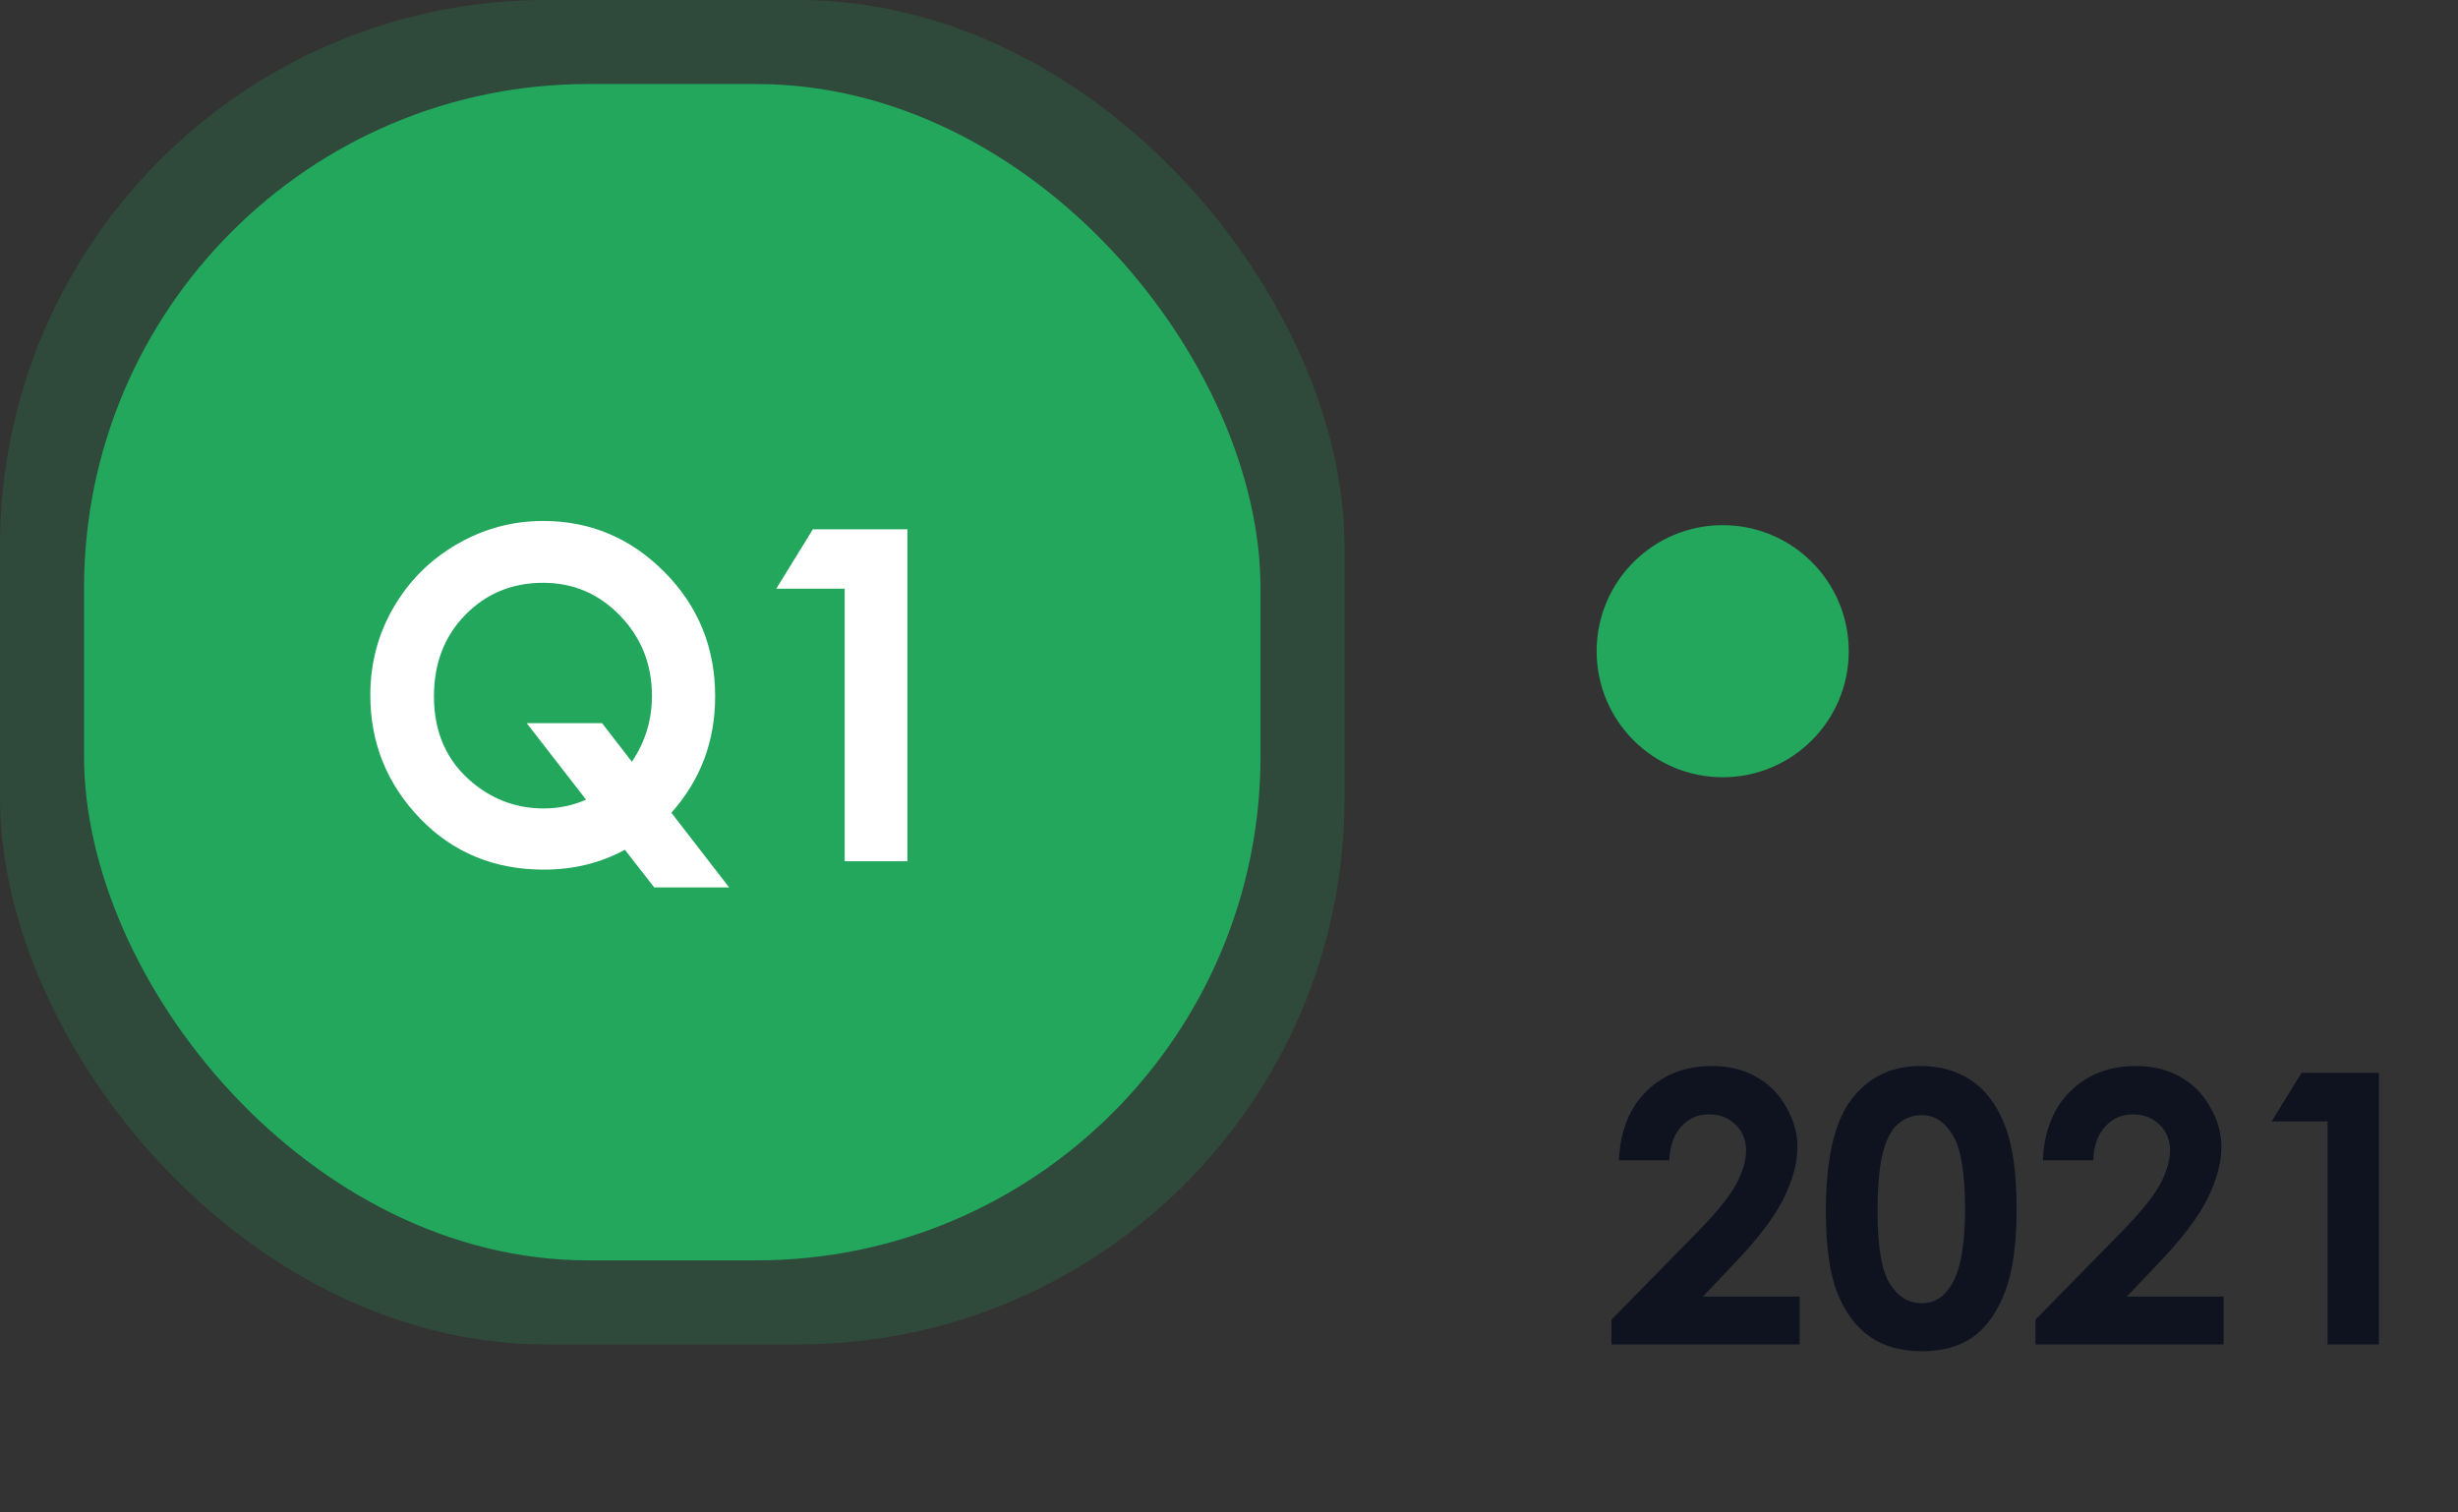 <svg width="117" height="72" viewBox="0 0 117 72" fill="none" xmlns="http://www.w3.org/2000/svg">
<rect x="0" y="0" width="117" height="72" fill="#333333" stroke="none"/>
<circle r="6" transform="matrix(-1 0 0 1 82 31)" fill="#22A75D"/>
<rect opacity="0.2" width="64" height="64" rx="26" fill="#22A75D"/>
<rect x="4" y="4" width="56" height="56" rx="24" fill="#22A75D"/>
<path d="M31.957 38.69L34.707 42.246H31.141L29.744 40.452C28.591 41.082 27.306 41.398 25.888 41.398C23.517 41.398 21.548 40.581 19.98 38.948C18.411 37.308 17.627 35.357 17.627 33.094C17.627 31.583 17.992 30.197 18.723 28.936C19.453 27.669 20.456 26.663 21.73 25.918C23.012 25.173 24.387 24.801 25.855 24.801C28.097 24.801 30.02 25.61 31.624 27.229C33.235 28.847 34.041 30.82 34.041 33.148C34.041 35.289 33.346 37.136 31.957 38.69ZM30.077 36.263C30.715 35.317 31.033 34.272 31.033 33.126C31.033 31.629 30.528 30.358 29.519 29.312C28.509 28.267 27.288 27.744 25.855 27.744C24.38 27.744 23.145 28.253 22.149 29.27C21.154 30.287 20.656 31.579 20.656 33.148C20.656 34.895 21.283 36.277 22.536 37.294C23.517 38.089 24.631 38.486 25.877 38.486C26.593 38.486 27.266 38.347 27.896 38.067L25.071 34.426H28.659L30.077 36.263ZM38.692 25.198H43.193V41H40.207V28.023H36.952L38.692 25.198Z" fill="white"/>
<path d="M79.458 55.237H77.059C77.123 53.843 77.56 52.747 78.368 51.95C79.183 51.148 80.226 50.746 81.497 50.746C82.282 50.746 82.974 50.913 83.571 51.247C84.175 51.575 84.655 52.053 85.013 52.68C85.376 53.301 85.558 53.934 85.558 54.578C85.558 55.346 85.338 56.172 84.898 57.057C84.465 57.941 83.668 58.987 82.508 60.194L81.058 61.724H85.663V64H76.707V62.822L80.706 58.744C81.673 57.766 82.314 56.98 82.631 56.389C82.953 55.791 83.114 55.252 83.114 54.772C83.114 54.273 82.947 53.863 82.613 53.541C82.285 53.213 81.86 53.049 81.339 53.049C80.811 53.049 80.372 53.245 80.02 53.638C79.669 54.03 79.481 54.563 79.458 55.237ZM91.411 50.746C92.355 50.746 93.166 50.977 93.846 51.44C94.531 51.903 95.059 52.612 95.428 53.567C95.803 54.517 95.99 55.841 95.99 57.54C95.99 59.257 95.8 60.593 95.419 61.548C95.044 62.503 94.537 63.206 93.898 63.657C93.26 64.103 92.454 64.325 91.481 64.325C90.509 64.325 89.691 64.1 89.029 63.648C88.367 63.197 87.849 62.512 87.474 61.592C87.099 60.672 86.911 59.362 86.911 57.663C86.911 55.29 87.277 53.57 88.01 52.504C88.824 51.332 89.958 50.746 91.411 50.746ZM91.473 53.084C91.057 53.084 90.688 53.219 90.365 53.488C90.043 53.752 89.797 54.209 89.627 54.859C89.457 55.51 89.372 56.462 89.372 57.716C89.372 59.351 89.565 60.481 89.952 61.108C90.345 61.73 90.852 62.04 91.473 62.04C92.07 62.04 92.545 61.744 92.897 61.152C93.324 60.438 93.538 59.242 93.538 57.566C93.538 55.867 93.345 54.695 92.958 54.051C92.577 53.406 92.082 53.084 91.473 53.084ZM99.638 55.237H97.238C97.303 53.843 97.739 52.747 98.548 51.95C99.362 51.148 100.405 50.746 101.677 50.746C102.462 50.746 103.153 50.913 103.751 51.247C104.354 51.575 104.835 52.053 105.192 52.68C105.556 53.301 105.737 53.934 105.737 54.578C105.737 55.346 105.518 56.172 105.078 57.057C104.645 57.941 103.848 58.987 102.688 60.194L101.237 61.724H105.843V64H96.887V62.822L100.886 58.744C101.853 57.766 102.494 56.98 102.811 56.389C103.133 55.791 103.294 55.252 103.294 54.772C103.294 54.273 103.127 53.863 102.793 53.541C102.465 53.213 102.04 53.049 101.519 53.049C100.991 53.049 100.552 53.245 100.2 53.638C99.849 54.03 99.661 54.563 99.638 55.237ZM109.552 51.071H113.234V64H110.791V53.383H108.128L109.552 51.071Z" fill="#0F1320"/>
</svg>
